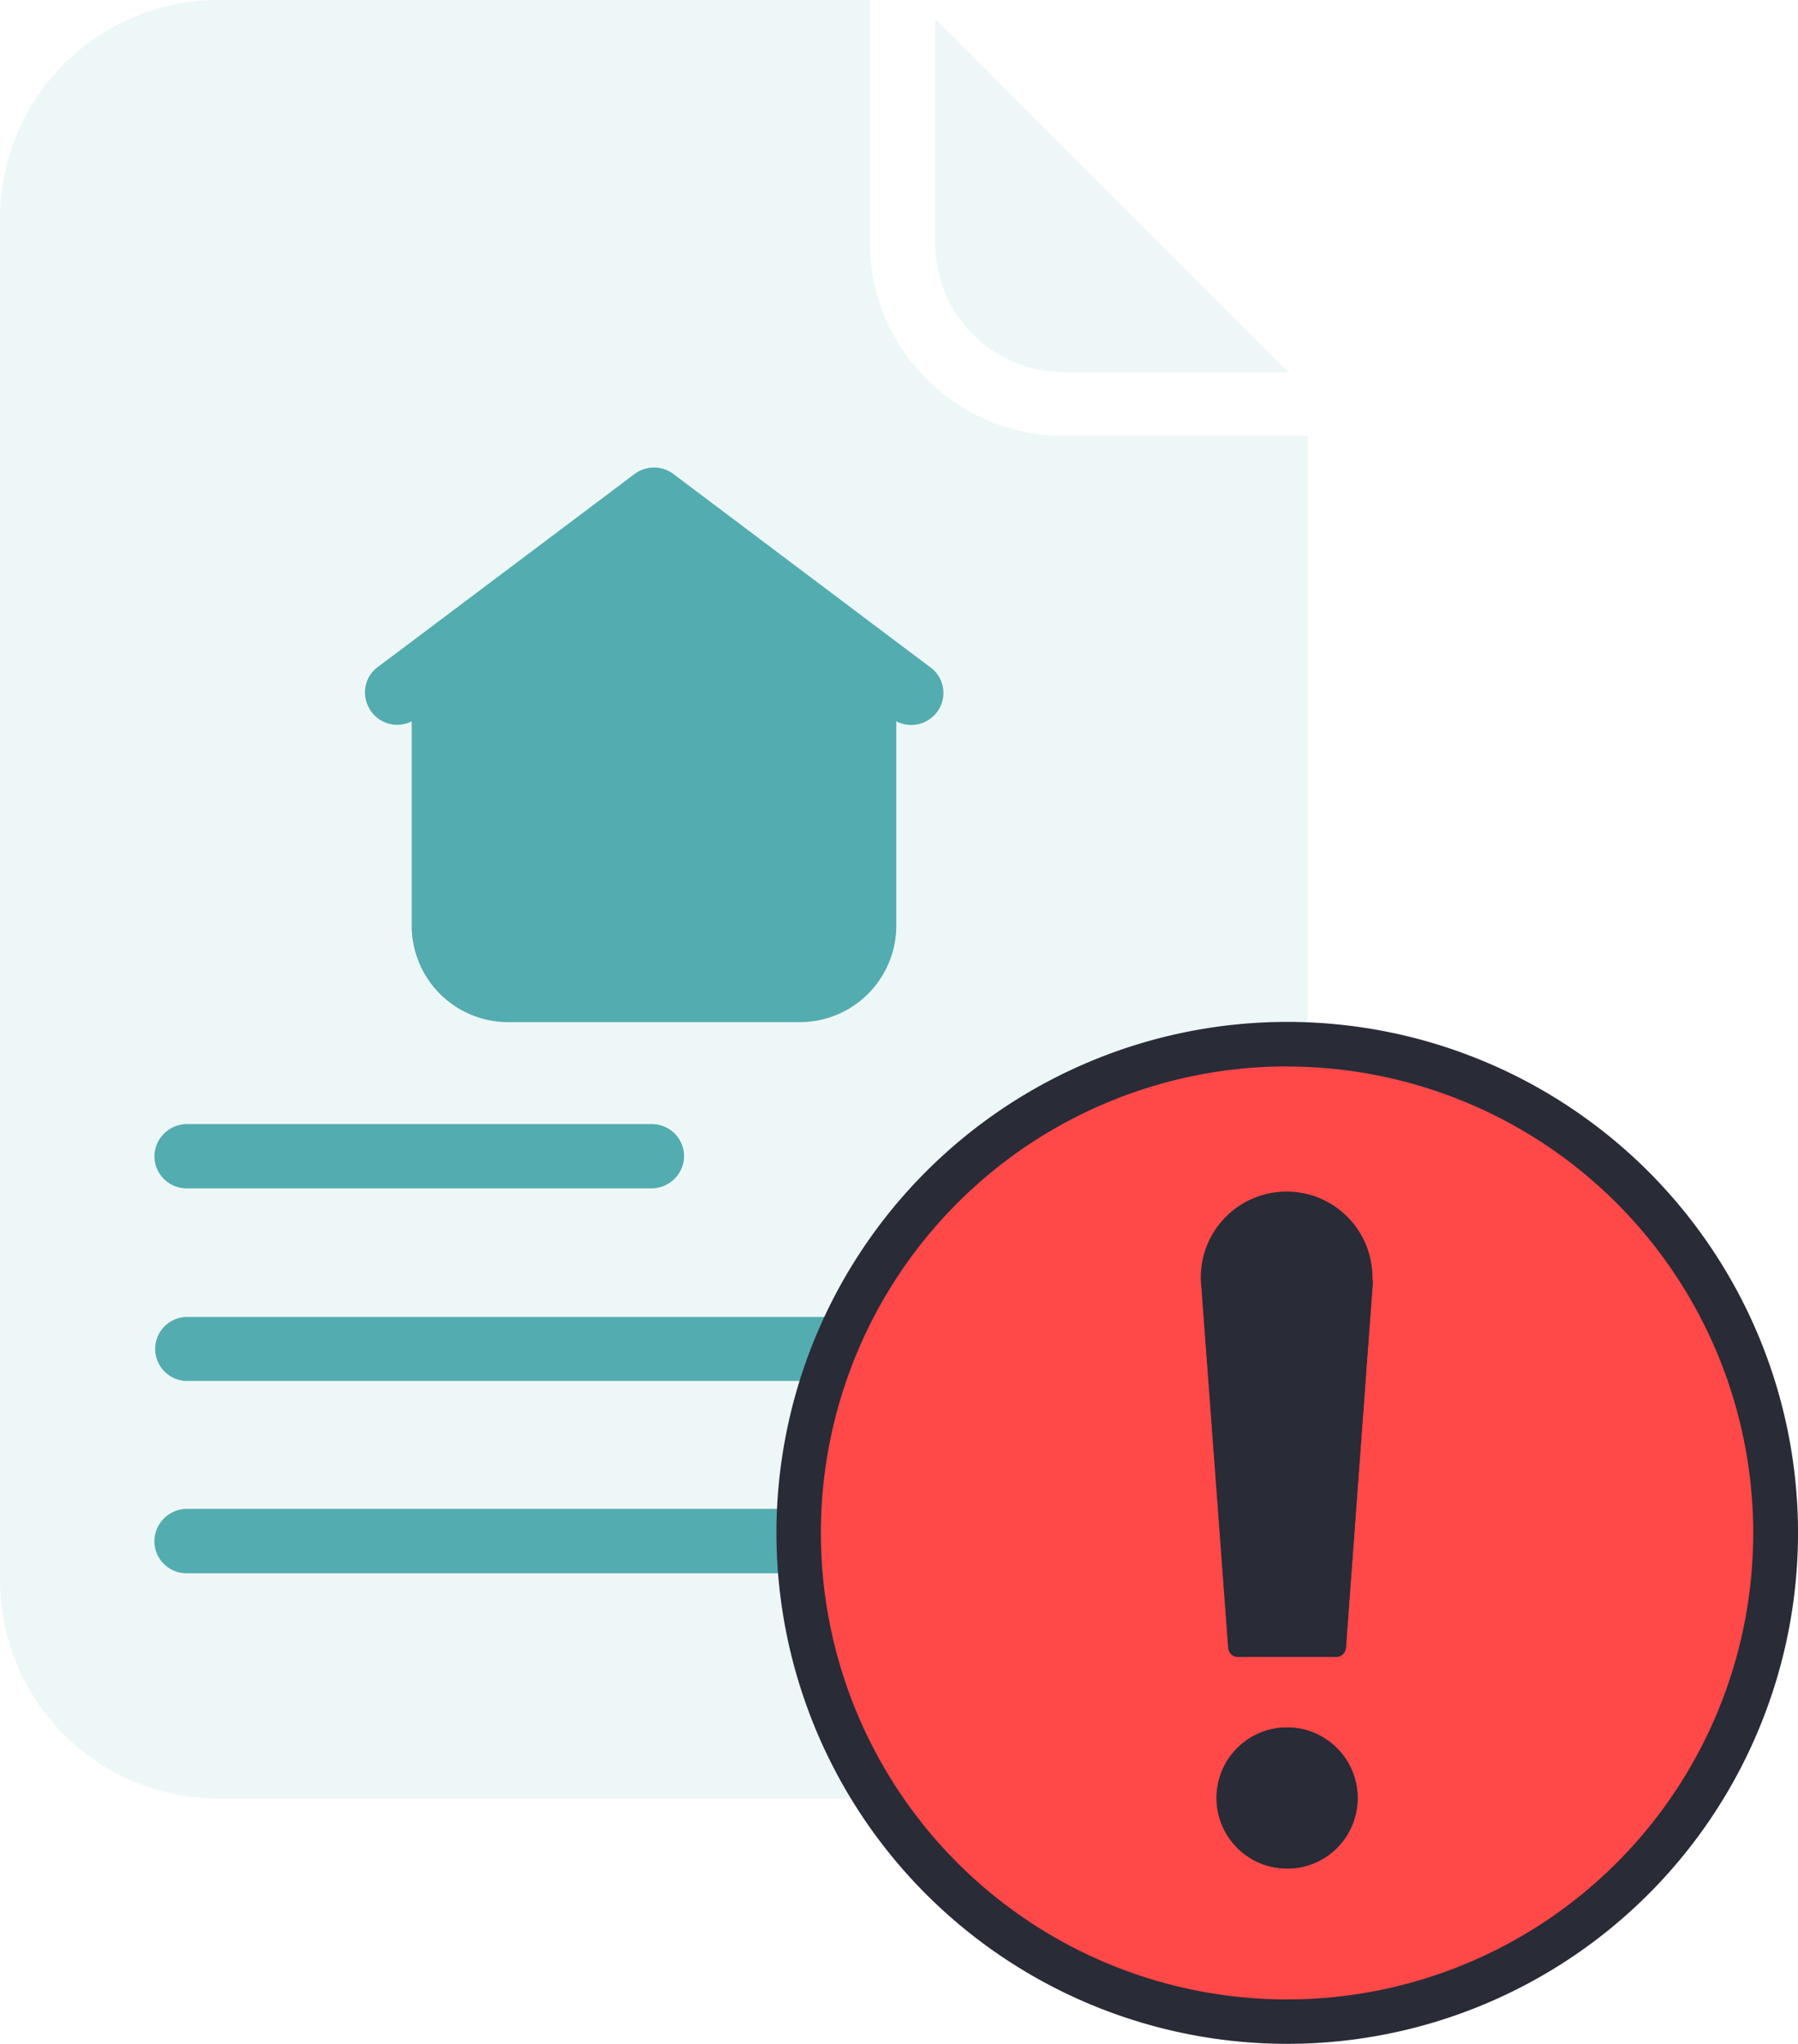 <svg xmlns="http://www.w3.org/2000/svg" width="44.001" height="50" viewBox="0 0 44.001 50">
  <g id="report_ads" data-name="report ads" transform="translate(-0.132 0.961)">
    <rect id="back" width="44" height="50" transform="translate(0.132 -0.961)" fill="none"/>
    <g id="property" transform="translate(0.132 -0.961)">
      <path id="Path_11805" data-name="Path 11805" d="M23.861,9.067h5.5L20.712.414v5.5a3.153,3.153,0,0,0,3.149,3.149" transform="translate(2.174 0.042)" fill="#53acb0" opacity="0.1"/>
      <path id="Path_11806" data-name="Path 11806" d="M26.026,10.659a4.732,4.732,0,0,1-4.737-4.708V0H5.355A5.343,5.343,0,0,0,0,5.335v33.33A5.343,5.343,0,0,0,5.355,44h21.29A5.343,5.343,0,0,0,32,38.665V10.659ZM9.22,16.324c.74-.55,5.455-4.081,6.3-4.719a.8.8,0,0,1,.95,0l5.112,3.828,1.193.891a.774.774,0,0,1,.166,1.089.794.794,0,0,1-1,.231v4.994a2.361,2.361,0,0,1-2.363,2.354H12.422a2.361,2.361,0,0,1-2.363-2.354V17.644A.784.784,0,0,1,9,17.292a.769.769,0,0,1,.221-.968M4.56,27.5H16a.788.788,0,0,1,.773.8.8.8,0,0,1-.773.77H4.56a.788.788,0,0,1-.773-.8.8.8,0,0,1,.773-.77m22.879,11H4.56a.788.788,0,0,1-.773-.8.8.8,0,0,1,.773-.77H27.44a.788.788,0,0,1,.773.8.8.8,0,0,1-.773.77m0-4.719H4.56a.781.781,0,0,1,0-1.562H27.44a.781.781,0,1,1,0,1.562" fill="#53acb0" opacity="0.1"/>
      <path id="Path_11807" data-name="Path 11807" d="M27.868,34.375a.8.8,0,0,1-.773.772H4.2a.789.789,0,0,1-.773-.8A.8.8,0,0,1,4.2,33.57H27.095a.789.789,0,0,1,.773.8" transform="translate(0.351 3.342)" fill="#53acb0"/>
      <path id="Path_11808" data-name="Path 11808" d="M27.868,30.084a.782.782,0,0,1-.773.772H4.2a.783.783,0,0,1,0-1.565H27.095a.78.78,0,0,1,.773.794" transform="translate(0.351 2.926)" fill="#53acb0"/>
      <path id="Path_11809" data-name="Path 11809" d="M16.393,25.8a.8.8,0,0,1-.772.772H4.2a.788.788,0,0,1-.772-.8A.8.8,0,0,1,4.2,25H15.62a.788.788,0,0,1,.772.8" transform="translate(0.351 2.499)" fill="#53acb0"/>
      <path id="Path_11810" data-name="Path 11810" d="M21.915,15.294l-1.19-.894-5.1-3.836a.794.794,0,0,0-.948,0c-.849.639-5.556,4.178-6.294,4.729a.772.772,0,0,0-.22.97.782.782,0,0,0,1.058.353v5a2.362,2.362,0,0,0,2.359,2.359h7.143a2.362,2.362,0,0,0,2.359-2.359v-5a.791.791,0,0,0,1-.231.778.778,0,0,0-.165-1.091" transform="translate(0.853 1.03)" fill="#53acb0"/>
    </g>
    <g id="worning" transform="translate(-0.068 -0.965)">
      <path id="Path_11812" data-name="Path 11812" d="M29.981,47.24a11.953,11.953,0,1,1,8.457-3.5,11.953,11.953,0,0,1-8.457,3.5Zm0-6.637a1.169,1.169,0,1,0,.836.342,1.174,1.174,0,0,0-.836-.342m.917-2.849.622-8.488v-.18a1.541,1.541,0,0,0-1.539-1.453H29.89a1.561,1.561,0,0,0-1.451,1.64l.633,8.48Z" transform="translate(1.712 2.215)" fill="#ff4848"/>
      <path id="Path_11813" data-name="Path 11813" d="M30.04,23.927a11.41,11.41,0,0,1,11.4,11.408v.011a11.408,11.408,0,1,1-22.816-.011v-.011a11.408,11.408,0,0,1,11.4-11.4Zm-1.2,14.421h2.392a.239.239,0,0,0,.24-.218l.644-8.777a.965.965,0,0,0,0-.251,2.088,2.088,0,0,0-2.085-1.968H29.91a2.1,2.1,0,0,0-1.966,2.216l.656,8.78a.239.239,0,0,0,.24.218m1.171,5.2h.02a1.72,1.72,0,0,0,1.726-1.714V41.82a1.726,1.726,0,1,0-1.745,1.725m.033-20.71H30.03a12.5,12.5,0,1,0,.013,0m-.414,14.421-.6-7.985a1.012,1.012,0,0,1,.949-1.046h.049a1,1,0,0,1,1,.938v.047l.007.046-.593,8Zm.381,5.2a.643.643,0,1,1,.02,0Z" transform="translate(1.665 2.168)" fill="#292b37"/>
      <path id="Path_11814" data-name="Path 11814" d="M30.855,40.374v.011a1.725,1.725,0,1,1,0-.011" transform="translate(2.57 3.61)" fill="#292b37"/>
      <path id="Path_11815" data-name="Path 11815" d="M31.248,28.746a.968.968,0,0,1,0,.252L30.6,37.8a.239.239,0,0,1-.241.219h-2.4a.239.239,0,0,1-.241-.219L27.065,29a2.1,2.1,0,1,1,4.183-.252" transform="translate(2.538 2.52)" fill="#292b37"/>
    </g>
  </g>
</svg>
